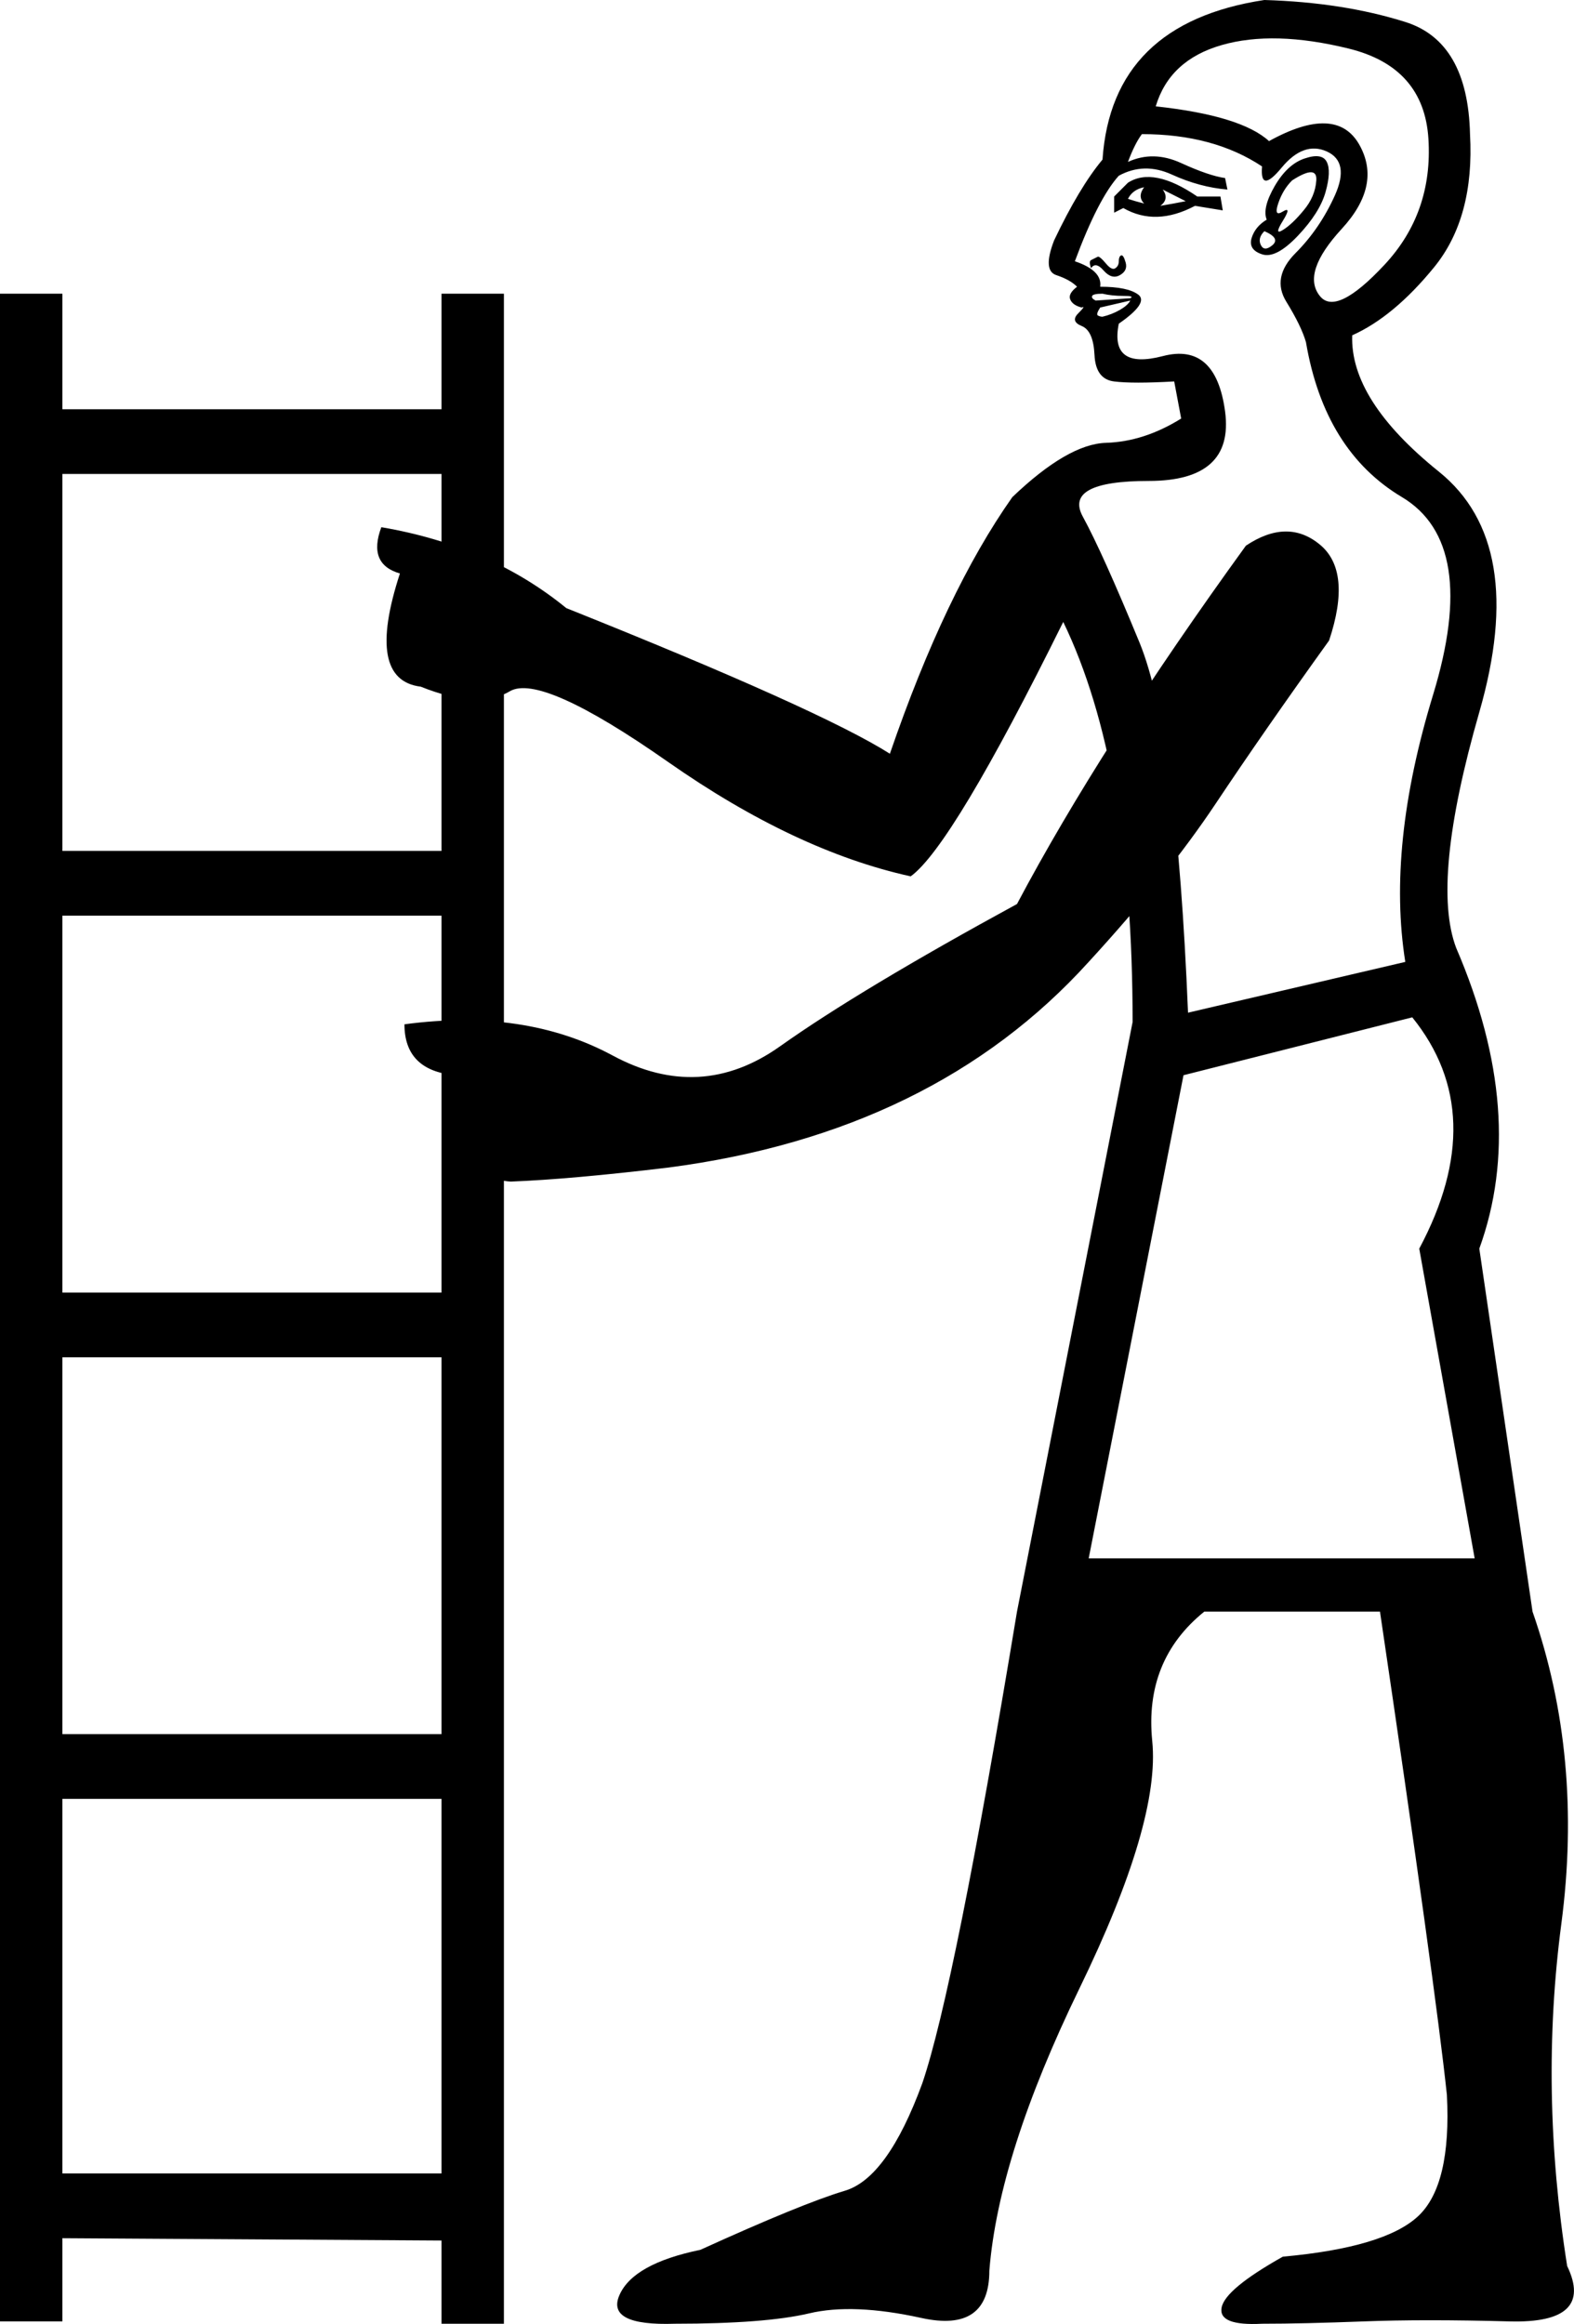 <?xml version='1.0' encoding ='UTF-8' standalone='yes'?>
<svg width='12.185' height='17.983' xmlns='http://www.w3.org/2000/svg' xmlns:xlink='http://www.w3.org/1999/xlink' xmlns:inkscape='http://www.inkscape.org/namespaces/inkscape'>
<path style='fill:#000000; stroke:none' d=' M 8.428 12.06  L 11.416 12.06  L 10.987 9.663  Q 11.541 8.625 10.933 7.873  L 9.162 8.321  L 8.428 12.06  Z  M 9.806 1.7  Q 9.77 1.61 9.868 1.44  Q 9.967 1.27 10.101 1.226  Q 10.235 1.181 10.271 1.253  Q 10.307 1.324 10.262 1.485  Q 10.217 1.646 10.047 1.825  Q 9.877 2.004 9.77 1.968  Q 9.663 1.933 9.689 1.843  Q 9.716 1.754 9.806 1.7  Z  M 10.003 1.396  Q 9.931 1.467 9.895 1.575  Q 9.859 1.682 9.931 1.637  Q 10.003 1.593 9.931 1.709  Q 9.859 1.825 9.931 1.78  Q 10.003 1.736 10.092 1.628  Q 10.182 1.521 10.19 1.396  Q 10.199 1.27 10.003 1.396  Z  M 9.824 1.092  Q 10.343 0.805 10.522 1.118  Q 10.7 1.431 10.387 1.771  Q 10.074 2.111 10.217 2.29  Q 10.343 2.451 10.718 2.049  Q 11.094 1.646 11.058 1.074  Q 11.023 0.519 10.441 0.376  Q 9.859 0.233 9.457 0.349  Q 9.054 0.465 8.947 0.823  Q 9.609 0.895 9.824 1.092  Z  M 9.788 1.789  Q 9.734 1.843 9.761 1.897  Q 9.788 1.95 9.851 1.897  Q 9.913 1.843 9.788 1.789  Z  M 8.625 1.646  L 8.625 1.521  L 8.732 1.414  Q 8.929 1.288 9.269 1.521  L 9.448 1.521  L 9.466 1.628  L 9.251 1.593  Q 8.947 1.754 8.696 1.61  L 8.625 1.646  Z  M 8.732 1.539  Q 8.786 1.557 8.857 1.575  Q 8.804 1.521 8.857 1.449  Q 8.768 1.467 8.732 1.539  Z  M 8.983 1.593  Q 9.09 1.575 9.179 1.557  L 9.001 1.467  Q 9.054 1.539 8.983 1.593  Z  M 8.446 2.076  Q 8.428 2.022 8.446 2.013  Q 8.464 2.004 8.5 1.986  Q 8.517 1.986 8.562 2.04  Q 8.607 2.094 8.634 2.076  Q 8.661 2.058 8.661 2.022  Q 8.661 1.986 8.678 1.977  Q 8.696 1.968 8.714 2.031  Q 8.732 2.094 8.67 2.129  Q 8.607 2.165 8.544 2.094  Q 8.482 2.022 8.446 2.076  Z  M 8.75 2.326  L 8.517 2.38  Q 8.482 2.434 8.5 2.442  Q 8.517 2.451 8.535 2.451  Q 8.607 2.434 8.67 2.398  Q 8.732 2.362 8.75 2.326  Z  M 8.75 2.308  Q 8.786 2.29 8.696 2.29  Q 8.607 2.29 8.535 2.273  Q 8.464 2.273 8.455 2.29  Q 8.446 2.308 8.482 2.326  L 8.75 2.308  Z  M 9.77 1.288  Q 9.394 1.038 8.84 1.038  Q 8.786 1.109 8.732 1.253  Q 8.929 1.163 9.144 1.262  Q 9.358 1.36 9.484 1.378  L 9.502 1.467  Q 9.287 1.449 9.072 1.351  Q 8.857 1.253 8.661 1.36  Q 8.5 1.539 8.321 2.022  Q 8.535 2.094 8.517 2.219  Q 8.732 2.219 8.813 2.281  Q 8.893 2.344 8.661 2.505  Q 8.589 2.863 9.001 2.756  Q 9.412 2.648 9.484 3.185  Q 9.555 3.722 8.893 3.722  Q 8.231 3.722 8.383 3.999  Q 8.535 4.277 8.822 4.974  Q 9.108 5.672 9.197 7.837  L 10.879 7.444  Q 10.736 6.549 11.094 5.377  Q 11.452 4.205 10.853 3.847  Q 10.253 3.489 10.11 2.648  Q 10.074 2.523 9.958 2.335  Q 9.842 2.147 10.029 1.959  Q 10.217 1.771 10.334 1.512  Q 10.45 1.253 10.271 1.172  Q 10.092 1.092 9.922 1.297  Q 9.752 1.503 9.77 1.288  Z  M 10.468 2.595  Q 10.45 3.096 11.139 3.65  Q 11.828 4.205 11.452 5.511  Q 11.076 6.818 11.273 7.336  Q 11.828 8.625 11.452 9.663  L 11.864 12.472  L 11.864 12.472  Q 12.257 13.599 12.087 14.888  Q 11.917 16.176 12.132 17.536  Q 12.347 17.983 11.685 17.965  Q 11.023 17.947 10.557 17.965  Q 10.092 17.983 9.77 17.983  Q 9.43 18.001 9.457 17.858  Q 9.484 17.715 9.931 17.464  Q 10.718 17.393 10.978 17.151  Q 11.237 16.91 11.201 16.212  Q 11.112 15.371 10.683 12.472  L 9.323 12.472  Q 8.857 12.848 8.92 13.474  Q 8.983 14.1 8.356 15.389  Q 7.73 16.677 7.659 17.572  Q 7.659 18.055 7.131 17.938  Q 6.603 17.822 6.263 17.903  Q 5.923 17.983 5.225 17.983  Q 4.688 18.001 4.796 17.76  Q 4.903 17.518 5.422 17.411  Q 6.209 17.053 6.54 16.954  Q 6.871 16.856 7.14 16.122  Q 7.39 15.389 7.873 12.472  L 7.873 12.472  L 8.768 7.909  Q 8.768 5.923 8.231 4.813  Q 7.372 6.549 7.05 6.782  Q 6.155 6.585 5.171 5.896  Q 4.187 5.207 3.946 5.35  Q 3.704 5.493 3.257 5.314  Q 2.827 5.261 3.096 4.438  Q 2.845 4.366 2.952 4.08  Q 3.793 4.223 4.384 4.706  Q 6.352 5.493 6.889 5.833  Q 7.319 4.581 7.837 3.847  Q 8.267 3.436 8.562 3.427  Q 8.857 3.418 9.144 3.239  L 9.09 2.952  Q 8.768 2.97 8.625 2.952  Q 8.482 2.935 8.473 2.747  Q 8.464 2.559 8.374 2.523  Q 8.285 2.487 8.347 2.425  Q 8.41 2.362 8.374 2.38  Q 8.303 2.362 8.285 2.317  Q 8.267 2.273 8.338 2.219  Q 8.285 2.165 8.177 2.129  Q 8.07 2.094 8.16 1.861  Q 8.356 1.449 8.535 1.235  Q 8.607 0.179 9.788 0  Q 10.396 0.018 10.879 0.17  Q 11.363 0.322 11.38 1.038  Q 11.416 1.682 11.103 2.067  Q 10.79 2.451 10.468 2.595  Z  M 5.171 9.036  Q 4.42 9.126 3.955 9.144  Q 3.543 9.126 3.525 8.321  Q 3.131 8.285 3.131 7.927  Q 4.062 7.802 4.742 8.168  Q 5.422 8.535 6.039 8.097  Q 6.656 7.659 7.873 6.996  Q 8.517 5.78 9.645 4.223  Q 9.967 4.008 10.217 4.214  Q 10.468 4.42 10.289 4.957  Q 9.788 5.654 9.412 6.218  Q 9.036 6.782 8.428 7.444  Q 7.229 8.768 5.171 9.036  Z  M 3.418 3.668  L 0.483 3.668  L 0.483 6.585  L 3.418 6.585  L 3.418 3.668  Z  M 3.418 10.003  L 3.418 7.086  L 0.483 7.086  L 0.483 10.003  L 3.418 10.003  Z  M 3.418 17.983  L 3.418 10.504  L 0.483 10.504  L 0.483 13.42  L 3.418 13.42  L 3.418 13.921  L 0.483 13.921  L 0.483 16.82  L 3.418 16.82  L 3.418 17.339  L 0.483 17.321  L 0.483 17.965  L 0 17.965  L 0 2.273  L 0.483 2.273  L 0.483 3.167  L 3.418 3.167  L 3.418 2.273  L 3.901 2.273  L 3.901 17.983  L 3.418 17.983  Z '/></svg>
